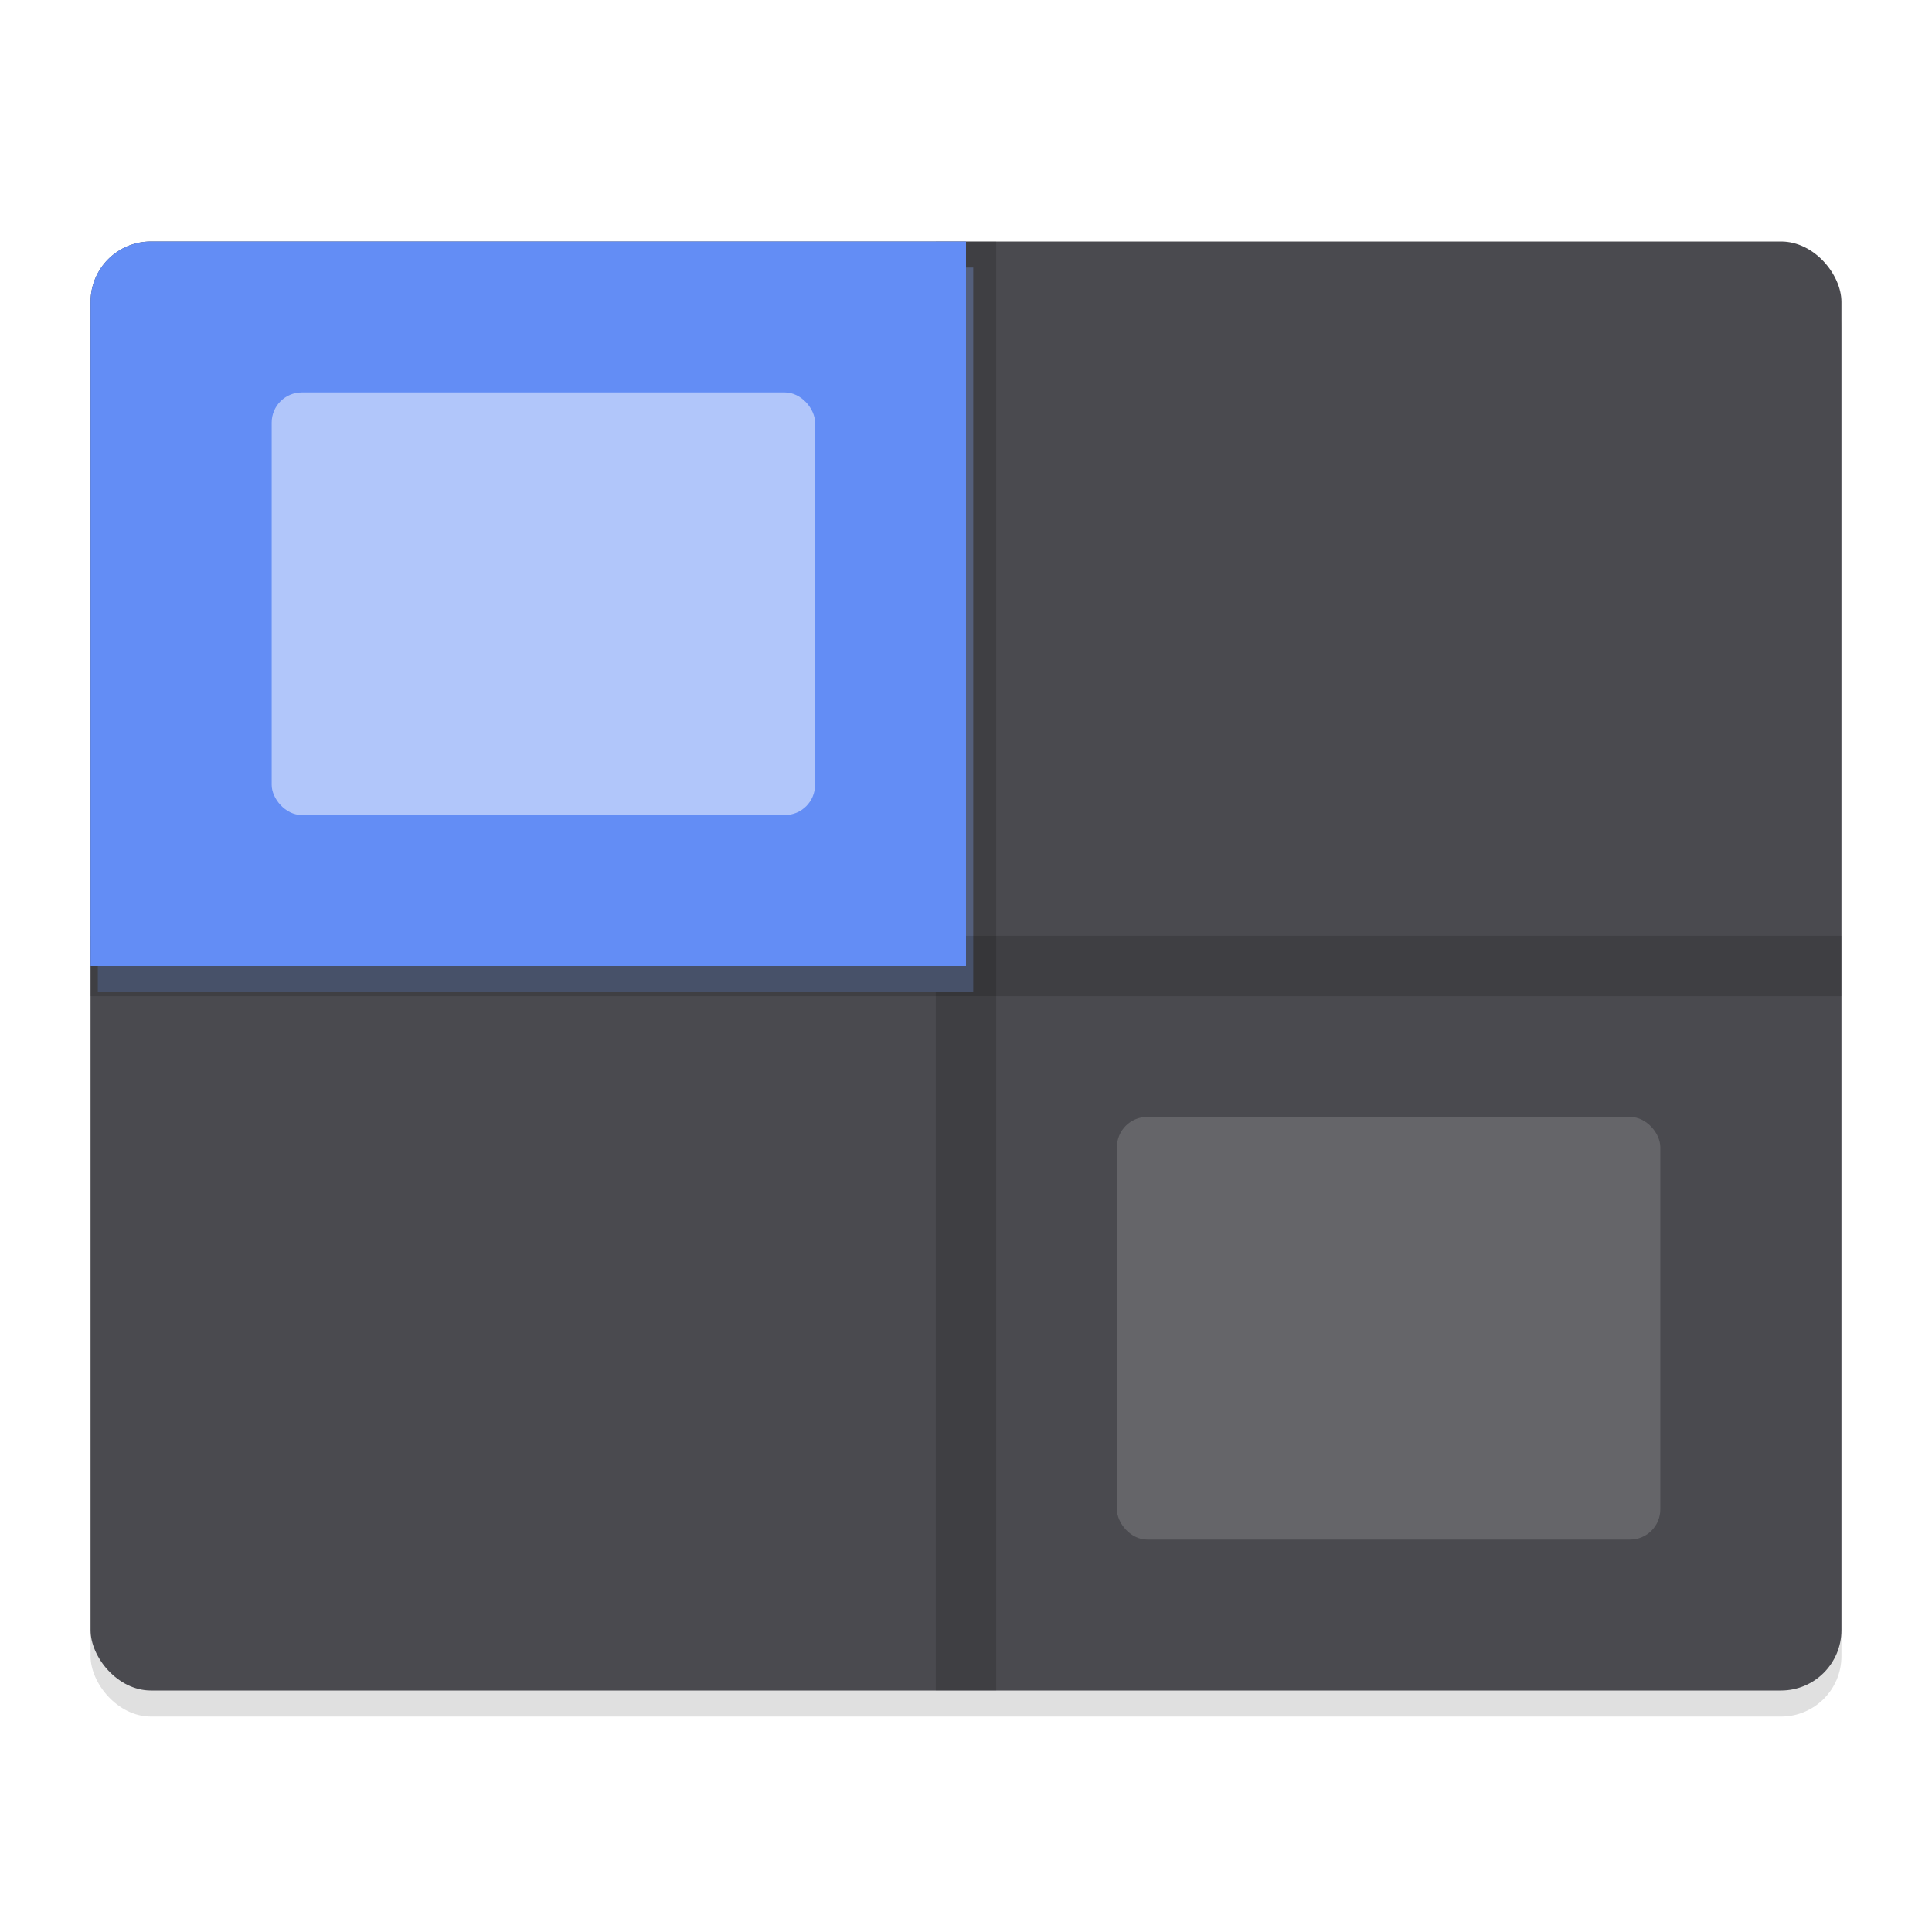 <svg width="64" height="64" version="1.1" xmlns="http://www.w3.org/2000/svg">
 <defs>
  <filter id="b" x="-.033" y="-.04" width="1.066" height="1.079" color-interpolation-filters="sRGB">
   <feGaussianBlur stdDeviation="0.795"/>
  </filter>
  <filter id="a" x="-.033" y="-.04" width="1.066" height="1.079" color-interpolation-filters="sRGB">
   <feGaussianBlur stdDeviation="0.398"/>
  </filter>
 </defs>
 <rect x="3" y="8.863" width="58" height="48" rx="2" ry="2" filter="url(#b)" opacity=".35" stroke-width="3.78" style="paint-order:markers stroke fill"/>
 <rect x="3" y="8" width="58" height="48" rx="2" ry="2" fill="#4a4a4f" stroke-width="3.78" style="paint-order:markers stroke fill"/>
 <rect x="31" y="8" width="2" height="48" rx="0" ry="0" fill-rule="evenodd" opacity=".15" style="paint-order:fill markers stroke"/>
 <path d="m5.24 8.863c-1.108 0-2 0.892-2 2v22h29v-24z" fill="#545f7b" filter="url(#a)" stroke-width="3.78" style="paint-order:markers stroke fill"/>
 <rect transform="rotate(90)" x="31" y="-61" width="2" height="58" rx="0" ry="0" fill-rule="evenodd" opacity=".15" style="paint-order:fill markers stroke"/>
 <path d="m5 8c-1.108 0-2 0.892-2 2v22h29v-24h-27z" fill="#638df5" stroke-width="3.78" style="paint-order:markers stroke fill"/>
 <rect x="9" y="13" width="18" height="14" rx="1" ry="1" fill="#fff" fill-rule="evenodd" opacity=".5" style="paint-order:fill markers stroke"/>
 <rect x="37" y="37" width="18" height="14" rx="1" ry="1" fill="#fff" fill-rule="evenodd" opacity=".15" style="paint-order:fill markers stroke"/>
</svg>
